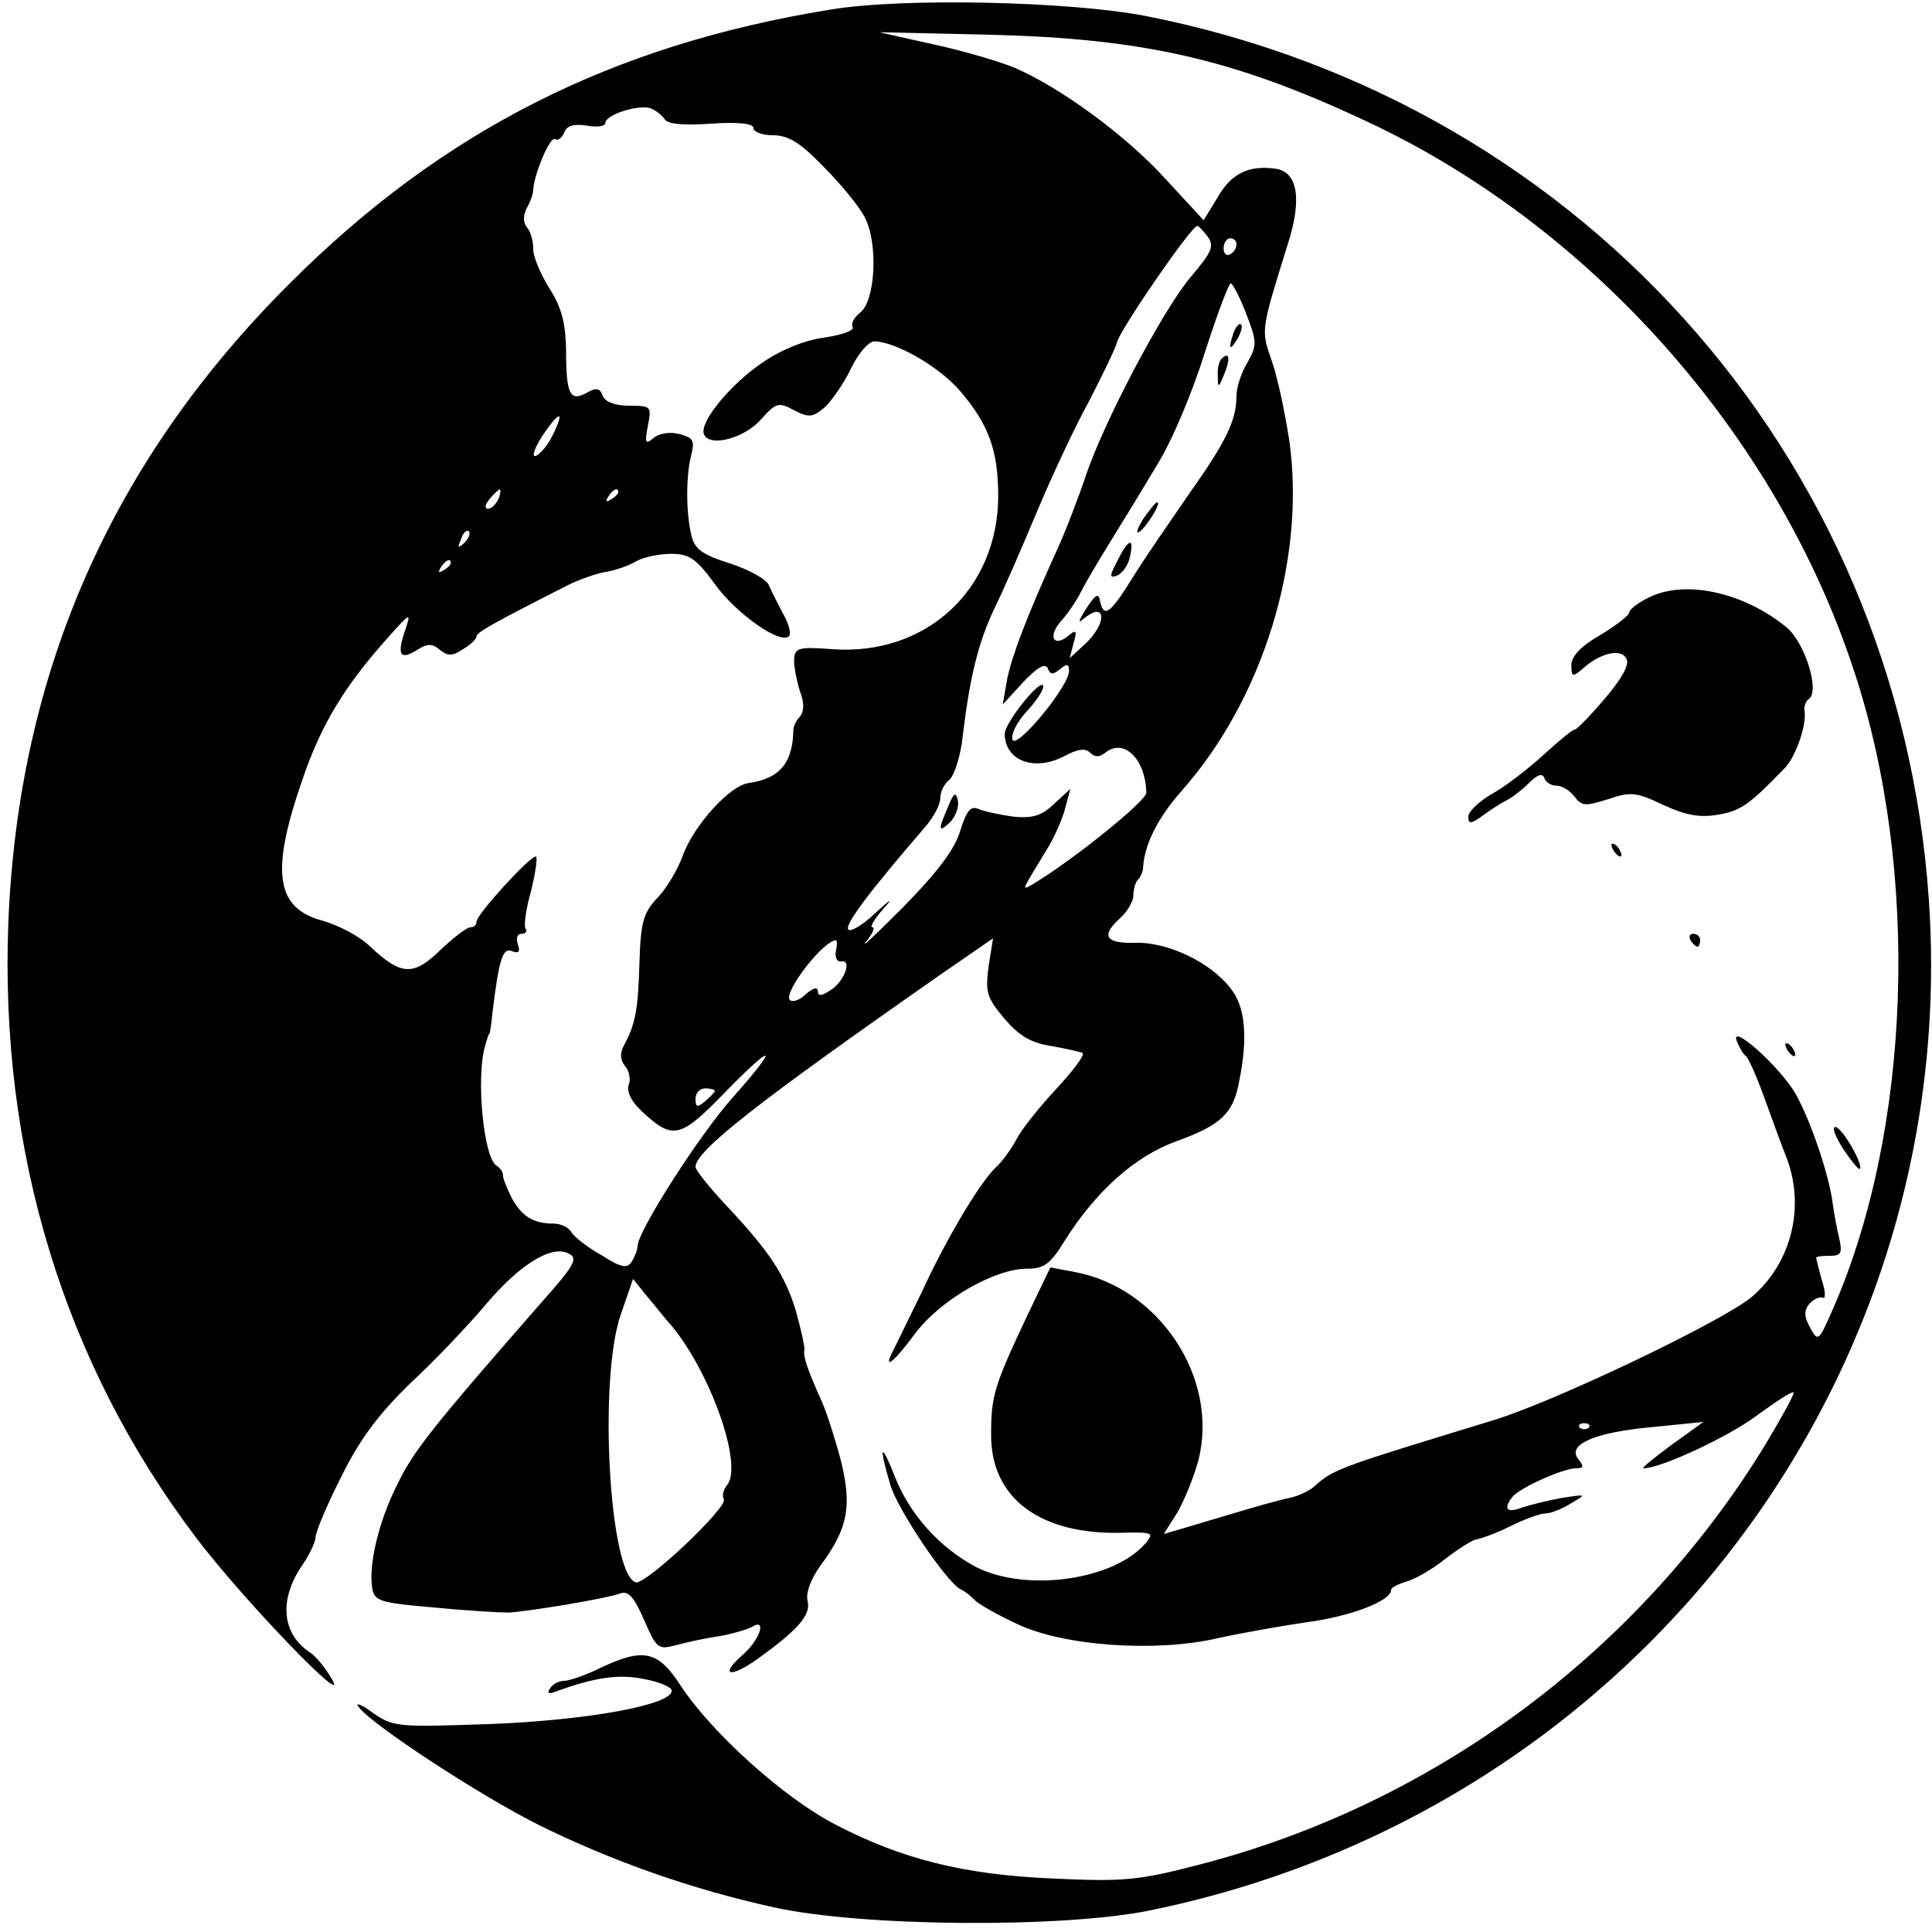 <?xml version="1.0" standalone="no"?>
<!DOCTYPE svg PUBLIC "-//W3C//DTD SVG 20010904//EN"
 "http://www.w3.org/TR/2001/REC-SVG-20010904/DTD/svg10.dtd">
<svg version="1.0" xmlns="http://www.w3.org/2000/svg"
 width="300pt" height="300pt" viewBox="0 0 300 300"
 preserveAspectRatio="xMidYMid meet">
<g transform="translate(0,300) scale(0.1,-0.1)"
fill="#000000" stroke="none">
<path d="M1289 2985 c-340 -55 -603 -189 -839 -425 -277 -276 -421 -604 -437
-991 -14 -356 86 -685 291 -956 74 -98 246 -276 210 -218 -10 17 -24 33 -31
38 -46 29 -51 84 -12 139 10 15 19 34 19 41 0 8 18 51 40 94 29 59 58 97 107
145 38 35 90 90 117 122 54 64 104 94 130 79 14 -7 7 -19 -42 -74 -168 -192
-201 -233 -225 -284 -29 -57 -45 -125 -39 -161 3 -20 12 -23 95 -30 51 -5 103
-8 117 -8 32 2 154 22 174 30 12 4 21 -7 36 -41 19 -44 22 -47 48 -40 15 4 45
11 67 14 23 4 46 11 53 15 23 14 12 -20 -14 -43 -36 -31 -23 -38 18 -10 65 46
88 71 82 93 -3 13 5 34 20 55 43 58 49 92 32 162 -9 34 -22 75 -30 93 -23 51
-29 70 -27 80 1 4 -5 31 -13 60 -17 56 -41 93 -110 166 -25 27 -46 53 -46 58
0 25 96 100 378 297 l84 58 -7 -44 c-5 -39 -3 -48 24 -80 23 -27 41 -38 72
-43 23 -4 45 -9 50 -11 4 -3 -15 -28 -41 -56 -26 -28 -54 -63 -61 -77 -8 -15
-22 -35 -32 -44 -24 -22 -77 -110 -116 -195 -18 -37 -37 -76 -42 -86 -20 -37
-3 -25 31 21 39 53 124 102 175 102 26 0 36 7 58 43 49 78 110 132 174 155 69
25 88 43 97 92 14 68 10 117 -13 145 -31 41 -99 73 -149 71 -46 -1 -53 11 -22
39 11 10 20 26 20 35 0 9 3 20 7 24 4 4 8 13 8 19 2 36 23 77 59 118 128 144
194 361 168 545 -7 45 -19 102 -28 126 -16 46 -16 45 26 180 22 69 15 111 -19
116 -41 6 -69 -7 -90 -44 l-22 -36 -60 65 c-61 67 -162 141 -234 172 -22 9
-78 26 -125 36 l-85 19 175 -4 c236 -6 376 -38 579 -133 350 -162 640 -488
760 -855 103 -311 89 -713 -33 -991 -22 -50 -23 -51 -35 -29 -10 18 -10 27 -1
38 7 7 16 11 20 9 5 -3 5 9 -1 27 -5 18 -9 34 -9 35 0 2 10 3 21 3 18 0 20 4
15 27 -4 16 -8 39 -10 53 -5 43 -34 129 -57 170 -24 43 -104 114 -92 83 4 -10
10 -20 14 -23 4 -3 16 -30 27 -60 11 -30 27 -75 37 -100 28 -76 6 -162 -55
-214 -46 -38 -303 -161 -400 -191 -239 -73 -249 -76 -278 -102 -7 -7 -25 -16
-40 -19 -15 -3 -54 -14 -87 -24 -33 -10 -71 -21 -84 -25 l-24 -7 21 33 c11 19
26 56 33 82 32 127 -61 268 -193 292 l-37 7 -35 -73 c-52 -110 -57 -126 -57
-186 -1 -99 76 -157 205 -153 45 1 48 0 36 -15 -49 -59 -187 -78 -265 -38 -56
30 -102 81 -125 139 -22 56 -26 51 -8 -10 10 -38 90 -156 110 -164 5 -2 14 -9
21 -16 6 -7 37 -24 67 -38 72 -34 214 -44 310 -22 36 8 98 19 139 25 68 9 131
33 131 50 0 4 11 9 23 13 13 3 41 19 62 36 21 16 43 30 49 30 6 1 29 9 51 20
22 11 47 20 55 20 8 0 26 7 40 16 24 14 24 14 -15 8 -22 -4 -50 -11 -62 -15
-23 -9 -29 -2 -15 16 10 14 79 45 99 45 12 0 13 3 4 14 -19 23 26 42 114 50
l80 8 -50 -36 c-27 -20 -47 -36 -43 -36 27 0 132 49 176 82 30 22 55 38 57 36
2 -2 -18 -38 -43 -80 -197 -323 -516 -560 -882 -654 -93 -24 -115 -26 -224
-21 -140 6 -236 30 -341 85 -80 42 -190 142 -237 213 -36 56 -58 61 -126 29
-22 -11 -48 -20 -56 -20 -8 0 -18 -5 -22 -12 -5 -7 -2 -9 8 -5 60 22 98 28
137 20 23 -4 43 -12 44 -18 2 -22 -129 -46 -280 -52 -147 -5 -152 -5 -185 18
-19 14 -28 16 -20 7 24 -29 184 -134 277 -181 115 -57 240 -101 368 -129 137
-30 445 -32 580 -5 735 149 1248 799 1214 1537 -33 697 -528 1269 -1217 1405
-117 23 -380 29 -491 10z m-257 -170 c5 -8 29 -10 73 -7 43 3 65 0 65 -7 0 -6
14 -11 30 -11 24 0 42 -11 78 -48 26 -26 55 -61 64 -78 22 -39 18 -132 -7
-150 -9 -7 -14 -17 -11 -22 3 -5 -16 -12 -43 -16 -31 -4 -68 -19 -97 -39 -49
-33 -98 -92 -91 -111 8 -21 62 -7 88 22 24 27 28 28 52 15 23 -12 29 -11 47 4
11 10 30 37 41 60 12 25 28 43 37 43 33 -1 98 -38 131 -75 46 -53 61 -94 61
-165 0 -145 -112 -249 -258 -238 -53 4 -58 2 -59 -17 0 -11 4 -32 9 -48 7 -18
7 -31 0 -40 -6 -6 -10 -15 -10 -20 -1 -52 -21 -76 -70 -83 -29 -4 -85 -66
-102 -113 -7 -20 -24 -49 -38 -64 -23 -24 -27 -38 -29 -100 -2 -73 -6 -97 -24
-130 -7 -13 -6 -23 2 -33 6 -7 9 -21 5 -29 -3 -10 4 -25 20 -40 49 -46 60 -43
130 29 78 80 85 74 11 -9 -50 -56 -147 -207 -147 -230 0 -5 -4 -16 -9 -24 -7
-11 -16 -10 -47 10 -22 12 -43 29 -47 36 -4 7 -16 13 -27 13 -32 0 -50 11 -66
41 -8 16 -14 32 -13 35 0 4 -4 10 -10 14 -20 12 -32 136 -18 185 3 11 6 20 7
20 1 0 3 16 5 35 10 82 16 99 30 93 11 -4 13 -1 9 11 -3 9 -1 16 6 16 6 0 9 4
6 8 -3 5 1 32 9 60 7 29 10 52 7 52 -10 0 -92 -90 -92 -101 0 -5 -4 -9 -10 -9
-5 0 -26 -16 -46 -35 -42 -41 -61 -40 -109 5 -16 16 -49 33 -73 40 -76 20 -83
78 -28 232 27 75 61 132 124 203 40 45 41 46 31 16 -13 -38 -8 -47 19 -30 16
10 23 10 35 0 12 -10 20 -10 36 1 12 7 21 16 21 20 0 6 27 21 141 79 20 10 47
19 60 21 13 2 34 9 46 16 12 7 37 12 55 12 28 0 39 -7 68 -47 34 -47 102 -94
115 -81 4 4 0 19 -9 35 -8 15 -18 35 -22 44 -3 9 -30 24 -60 34 -42 13 -55 22
-60 42 -9 35 -9 93 -1 125 6 24 4 28 -18 34 -15 4 -32 1 -40 -6 -13 -11 -14
-8 -9 19 6 30 5 31 -29 31 -22 0 -37 6 -41 15 -4 12 -10 14 -25 5 -26 -14 -32
-3 -32 67 -1 43 -7 66 -27 97 -14 23 -25 50 -24 61 0 10 -4 25 -9 31 -7 8 -7
19 -1 31 6 10 10 23 10 28 1 24 26 84 34 79 4 -3 11 2 14 10 4 11 15 14 35 11
16 -3 29 -1 29 4 0 13 51 29 70 23 8 -3 18 -11 22 -17z m843 -182 c11 -15 7
-24 -26 -63 -44 -52 -138 -231 -164 -312 -10 -29 -28 -77 -41 -106 -51 -112
-72 -169 -80 -206 l-7 -40 32 35 c22 23 34 30 38 21 4 -10 8 -10 19 -1 11 9
14 8 14 -3 0 -24 -84 -125 -88 -106 -2 9 8 28 22 43 15 16 26 33 26 39 -1 17
-60 -56 -60 -74 1 -41 45 -58 91 -35 22 12 34 14 42 6 7 -7 14 -7 23 0 29 24
63 -10 64 -62 0 -13 -117 -107 -178 -143 -16 -9 -16 -10 23 54 12 19 25 49 29
65 l8 30 -26 -24 c-19 -18 -33 -22 -63 -19 -21 3 -45 8 -54 12 -12 5 -18 -3
-28 -34 -8 -28 -35 -64 -88 -118 -42 -42 -68 -67 -58 -54 10 12 14 22 10 22
-5 0 2 12 16 28 17 19 13 17 -12 -6 -20 -19 -39 -30 -42 -25 -5 8 35 61 118
157 14 16 25 36 25 46 0 10 6 23 14 29 8 7 18 38 21 69 11 91 24 144 49 197
14 28 43 95 66 150 23 55 59 132 80 170 20 39 41 81 45 95 7 22 114 178 124
179 2 1 9 -7 16 -16z m45 -12 c0 -6 -4 -13 -10 -16 -5 -3 -10 1 -10 9 0 9 5
16 10 16 6 0 10 -4 10 -9z m15 -108 c17 -44 17 -49 2 -76 -10 -16 -17 -39 -17
-52 0 -38 -17 -72 -73 -151 -28 -41 -68 -98 -87 -129 -36 -58 -46 -66 -52 -38
-2 13 -7 10 -22 -13 -10 -16 -13 -23 -5 -16 7 6 17 12 21 12 16 0 7 -27 -16
-49 l-25 -23 6 23 c6 21 4 22 -9 11 -23 -18 -31 1 -10 24 9 10 23 30 30 44 7
14 27 48 45 77 18 29 51 83 73 120 24 38 56 115 75 176 19 59 37 107 40 107 3
0 14 -21 24 -47z m-1077 -189 c-7 -15 -19 -29 -26 -32 -7 -2 -2 12 10 31 27
40 36 41 16 1z m-84 -99 c-4 -8 -11 -15 -16 -15 -6 0 -5 6 2 15 7 8 14 15 16
15 2 0 1 -7 -2 -15z m186 11 c0 -3 -5 -8 -12 -12 -7 -4 -8 -3 -4 4 7 12 16 16
16 8z m-239 -79 c-10 -9 -11 -8 -5 6 3 10 9 15 12 12 3 -3 0 -11 -7 -18z m-21
-31 c0 -3 -5 -8 -12 -12 -7 -4 -8 -3 -4 4 7 12 16 16 16 8z m598 -603 c-2 -10
2 -17 8 -16 18 4 5 -32 -17 -45 -14 -9 -19 -9 -19 -1 0 7 -8 5 -19 -5 -10 -10
-22 -13 -25 -8 -8 13 52 91 72 92 2 0 2 -8 0 -17z m-188 -217 c0 -2 -7 -9 -15
-16 -12 -10 -15 -10 -15 4 0 9 7 16 15 16 8 0 15 -2 15 -4z m-66 -366 c61 -75
110 -216 85 -246 -6 -7 -8 -17 -5 -22 7 -12 -122 -134 -137 -129 -41 13 -58
316 -23 416 l19 55 21 -26 c12 -14 29 -36 40 -48z m1423 -157 c-4 -3 -10 -3
-14 0 -3 4 0 7 7 7 7 0 10 -3 7 -7z"/>
<path d="M1472 1747 c-16 -37 -15 -41 4 -23 8 9 14 24 11 34 -3 13 -6 11 -15
-11z"/>
<path d="M1916 2485 c-9 -26 -7 -32 5 -12 6 10 9 21 6 23 -2 3 -7 -2 -11 -11z"/>
<path d="M1897 2443 c-4 -3 -7 -16 -6 -27 0 -19 1 -19 10 3 10 24 8 36 -4 24z"/>
<path d="M1775 2194 c-9 -15 -12 -23 -6 -20 11 7 35 46 28 46 -3 0 -12 -12
-22 -26z"/>
<path d="M1736 2131 c-13 -25 -14 -29 -2 -25 8 3 17 15 20 27 8 33 -1 32 -18
-2z"/>
<path d="M2562 2073 c-17 -8 -32 -19 -32 -24 0 -4 -20 -20 -45 -35 -30 -17
-45 -33 -45 -47 0 -18 2 -19 18 -5 28 25 61 32 68 14 4 -10 -10 -33 -36 -63
-23 -27 -43 -47 -45 -46 -2 1 -23 -16 -47 -38 -24 -22 -60 -50 -80 -61 -21
-12 -38 -28 -38 -36 0 -12 4 -12 23 2 12 9 28 19 36 23 8 4 24 16 35 27 13 13
21 16 24 8 2 -7 11 -12 19 -12 9 0 21 -8 28 -17 11 -15 17 -15 52 -4 35 12 44
11 86 -9 35 -16 56 -20 85 -15 35 6 48 15 104 73 17 18 34 68 30 89 -1 6 2 14
6 17 19 11 -5 88 -34 112 -66 54 -156 74 -212 47z"/>
<path d="M2505 1680 c3 -5 8 -10 11 -10 3 0 2 5 -1 10 -3 6 -8 10 -11 10 -3 0
-2 -4 1 -10z"/>
<path d="M2625 1540 c3 -5 8 -10 11 -10 2 0 4 5 4 10 0 6 -5 10 -11 10 -5 0
-7 -4 -4 -10z"/>
<path d="M2775 1370 c3 -5 8 -10 11 -10 3 0 2 5 -1 10 -3 6 -8 10 -11 10 -3 0
-2 -4 1 -10z"/>
<path d="M2862 1216 c13 -19 24 -33 26 -31 6 6 -28 65 -38 65 -6 0 0 -15 12
-34z"/>
</g>
</svg>

